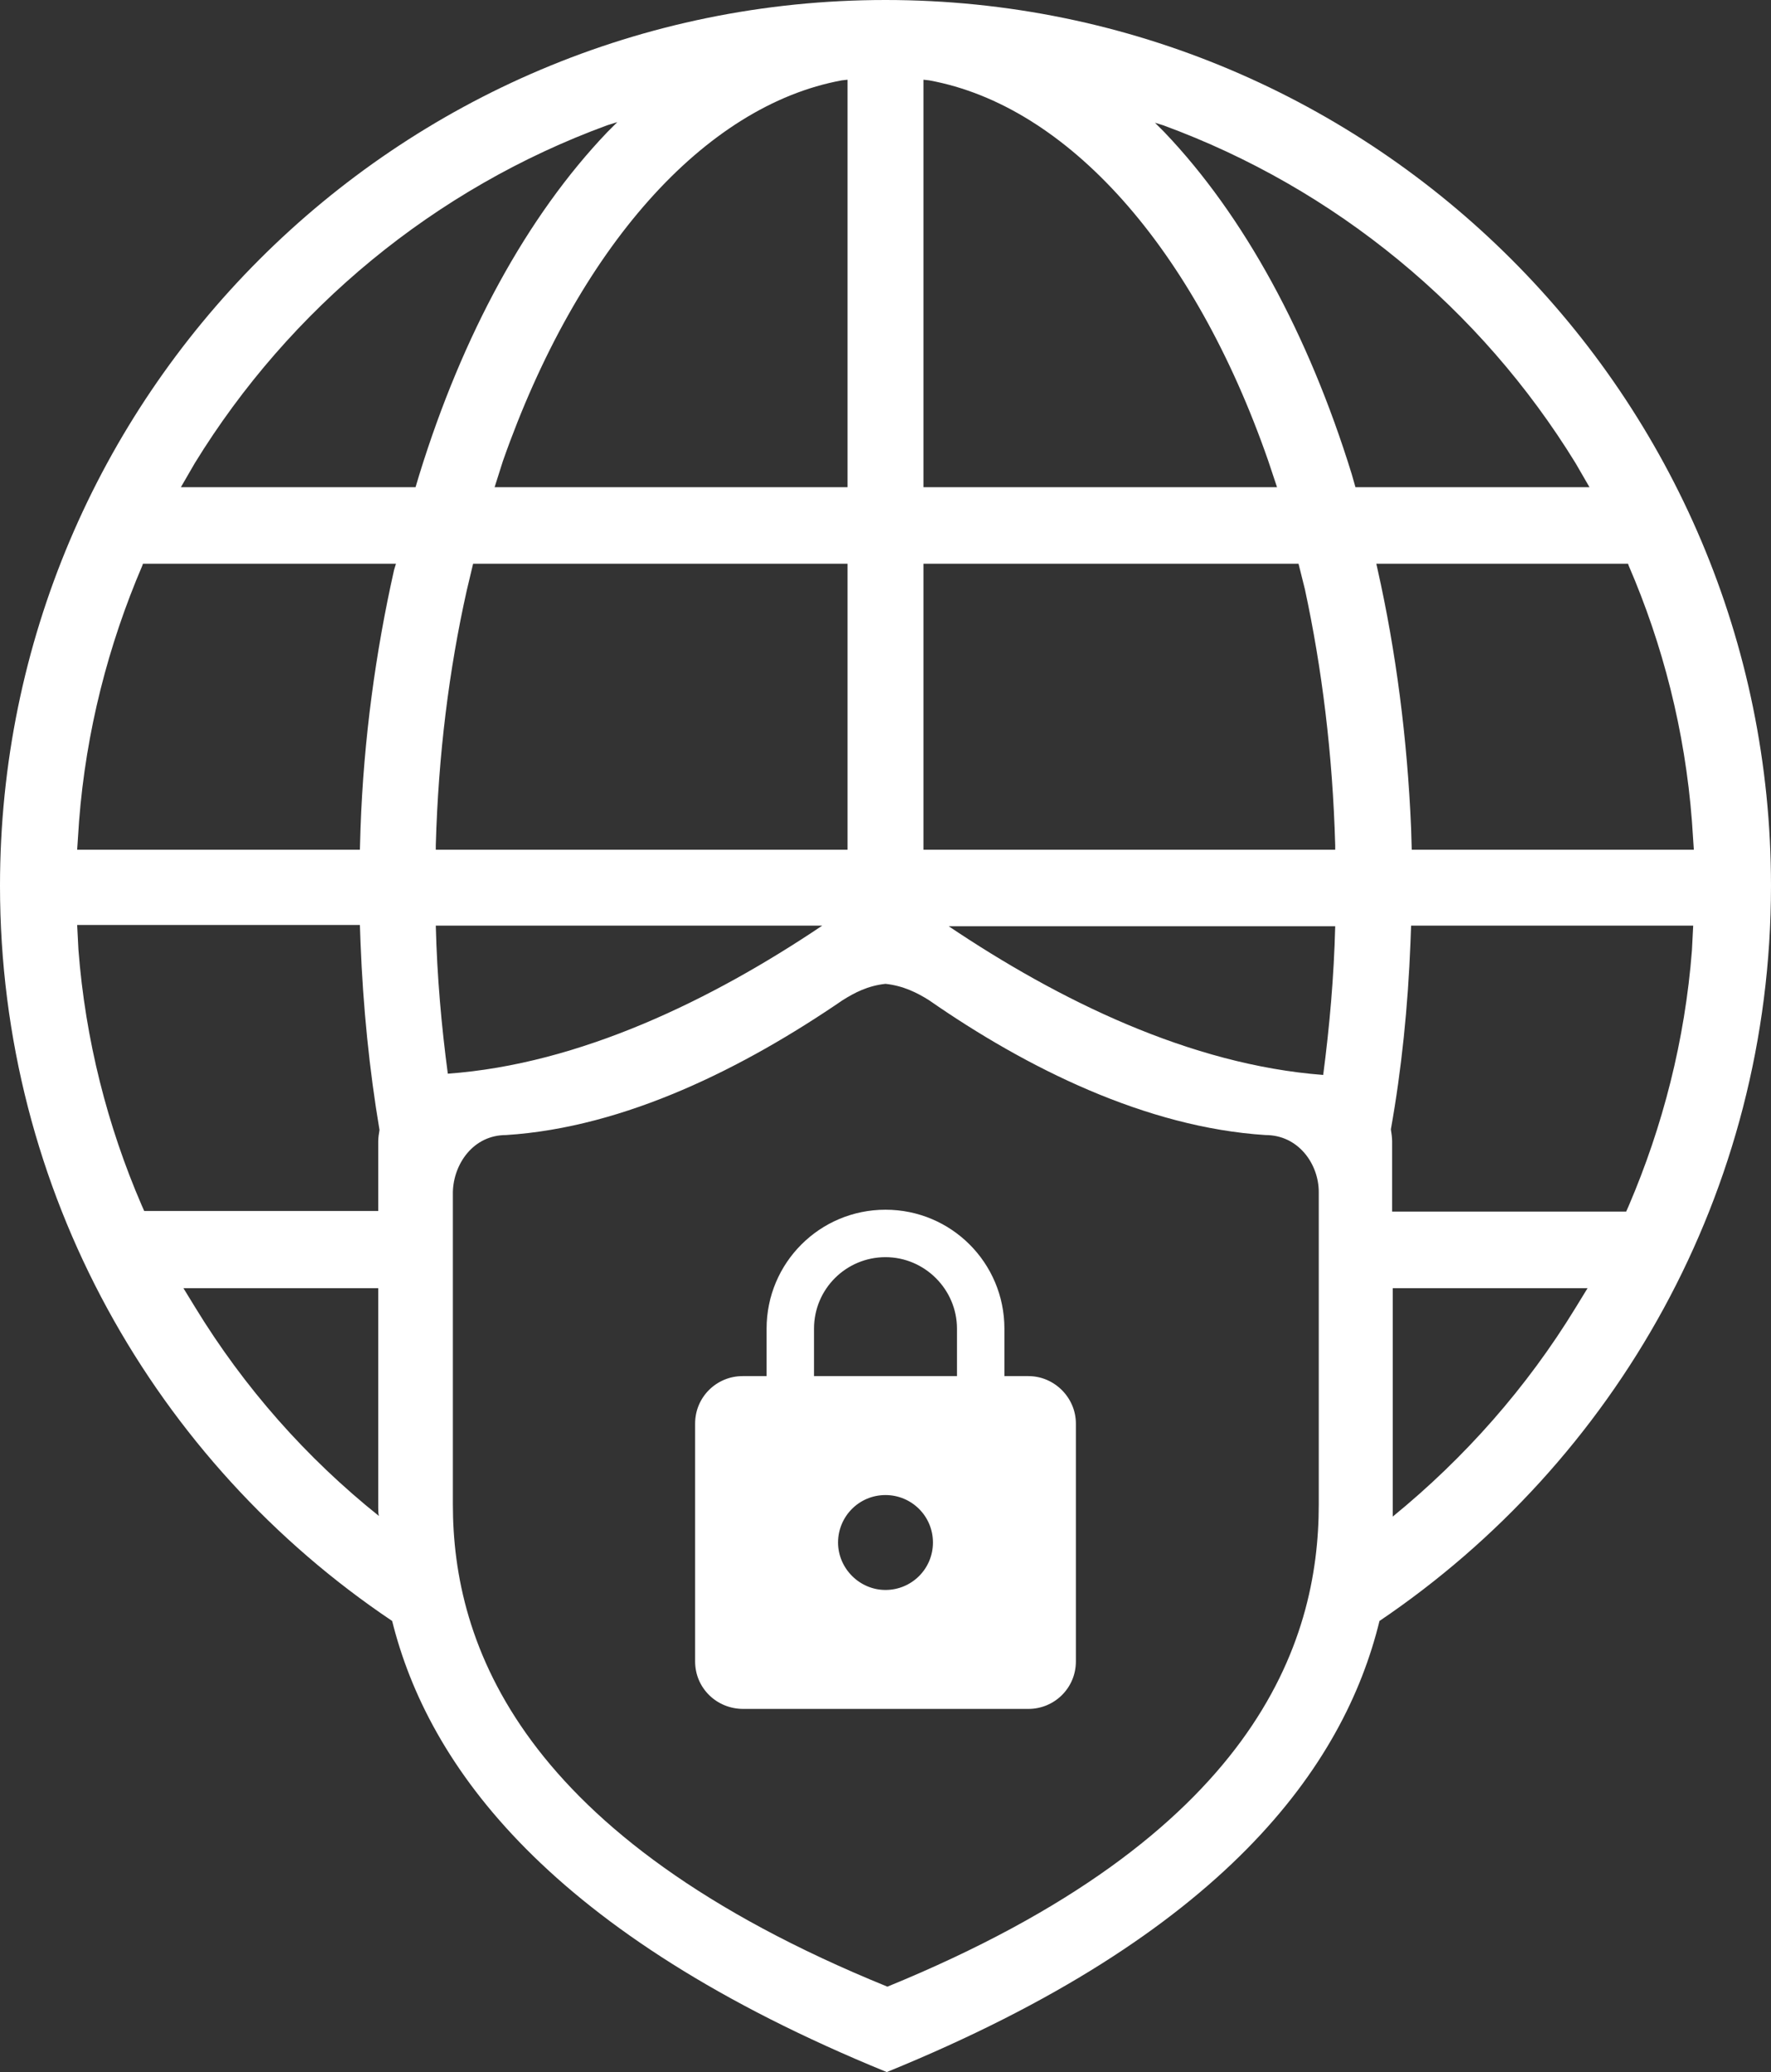 <?xml version="1.0" encoding="utf-8"?>
<!-- Generator: Adobe Illustrator 25.0.0, SVG Export Plug-In . SVG Version: 6.00 Build 0)  -->
<svg version="1.1" id="Layer_1" xmlns="http://www.w3.org/2000/svg" xmlns:xlink="http://www.w3.org/1999/xlink" x="0px" y="0px"
	 viewBox="0 0 280 327.5" style="enable-background:new 0 0 280 327.5;" xml:space="preserve">
<rect x="0" y="0" width="280" height="327.5" fill="#333333" stroke="none"/>
<style type="text/css">
	.st0{fill-rule:evenodd;clip-rule:evenodd;fill:#FFFFFF;}
</style>
<path class="st0" d="M62,256.2C24.6,231.1,0,188.4,0,140C0,62.7,62.7,0,140,0s140,62.7,140,140c0,48.4-24.6,91-61.9,116.2
	c-5.6,22.9-24.4,49.5-77.9,71.3C86.8,305.7,67.7,279.1,62,256.2z M208.5,237.8v-49.4c0-4.4-3.2-9-8.4-9
	c-18.9-1.2-37.8-10.6-53.2-21.3c-1.9-1.2-4.1-2.3-6.9-2.6c-2.8,0.3-4.9,1.4-6.8,2.6c-15.5,10.6-34.3,20.1-53.2,21.3
	c-5.2,0-8.3,4.6-8.4,9v49.4c0,21.9,10.4,52.5,68.7,76.2C198.5,290.2,208.5,259.7,208.5,237.8z M109.9,262.6V225
	c0-4.2,3.4-7.5,7.5-7.5h3.8V210c0-10.4,8.4-18.8,18.8-18.8s18.8,8.4,18.8,18.8v7.5h3.8c4.1,0,7.5,3.4,7.5,7.5v37.6
	c0,4.2-3.4,7.5-7.5,7.5h-45.1C113.3,270.1,109.9,266.8,109.9,262.6z M147.5,243.8c0-4.2-3.4-7.5-7.5-7.5c-4.2,0-7.5,3.4-7.5,7.5
	c0,4.1,3.4,7.5,7.5,7.5C144.1,251.3,147.5,248,147.5,243.8z M249.1,206.7l1.9-3.1h-30.8v34.7c0,0.4,0,0.9,0,1.4
	C231.6,230.4,241.4,219.3,249.1,206.7z M59.8,238.3v-34.7H29l1.9,3.1c7.7,12.6,17.5,23.7,29,32.9C59.8,239.2,59.8,238.7,59.8,238.3z
	 M151.3,217.5V210c0-6.2-5.1-11.3-11.3-11.3c-6.2,0-11.3,5-11.3,11.3v7.5H151.3z M59.8,191.5v-11.1c0-0.6,0.1-1.2,0.2-1.8
	c-1.6-9.5-2.6-19.4-3-29.6l-0.1-2.8H12.2l0.2,3.9c1.1,14.3,4.6,27.9,10,40.4l0.4,0.9H59.8z M257.1,191.5l0.4-0.9
	c5.4-12.6,8.9-26.2,10-40.4l0.2-3.9h-44.6l-0.1,2.7c-0.4,10.1-1.4,20-3.1,29.5c0.1,0.6,0.2,1.3,0.2,1.9v11.1H257.1z M130,146.3
	l-61.1,0c0.2,8.1,0.9,15.9,1.9,23.4C91.7,168.2,112.6,158,130,146.3z M211.1,146.4l-61.1,0c17.4,11.7,38.2,21.9,59.2,23.5
	C210.2,162.3,210.9,154.4,211.1,146.4z M56.9,134.3l0.1-3.4c0.5-14.1,2.4-27.9,5.3-40.8l0.3-1H22.6l-0.1,0.3
	c-5.4,12.6-8.9,26.2-10,40.4l-0.3,4.5H56.9z M134,134.3V89.1H74.8l-1,4.2c-2.8,12.5-4.5,26-4.9,40.3l0,0.7H134z M211.1,134.3l0-0.7
	c-0.4-14.4-2.1-28-4.8-40.5l-1-4H146v45.2H211.1z M267.8,134.3l-0.3-4.5c-1.1-14.3-4.6-27.9-10-40.4l-0.1-0.3h-39.8l0.2,0.9
	c2.9,12.9,4.7,26.7,5.3,40.9l0.1,3.4H267.8z M65.7,77l0.6-2c6.8-22,17-40.8,29.7-54.1l1.6-1.6L96,19.8c-27.3,10-50.2,29-65.2,53.4
	L28.6,77H65.7z M134,77V12.6l-0.9,0.1c-21.8,4-41.8,26.6-53.6,60.2L78.2,77H134z M201.9,77l-1.4-4.2c-11.7-33.6-31.7-56.1-53.6-60.1
	l-0.9-0.1V77H201.9z M251.3,77l-2.2-3.8c-15-24.4-37.9-43.4-65.2-53.4l-1.3-0.4l1.5,1.5c12.6,13.2,22.8,32,29.6,54l0.6,2.1H251.3z"
	/>
</svg>
